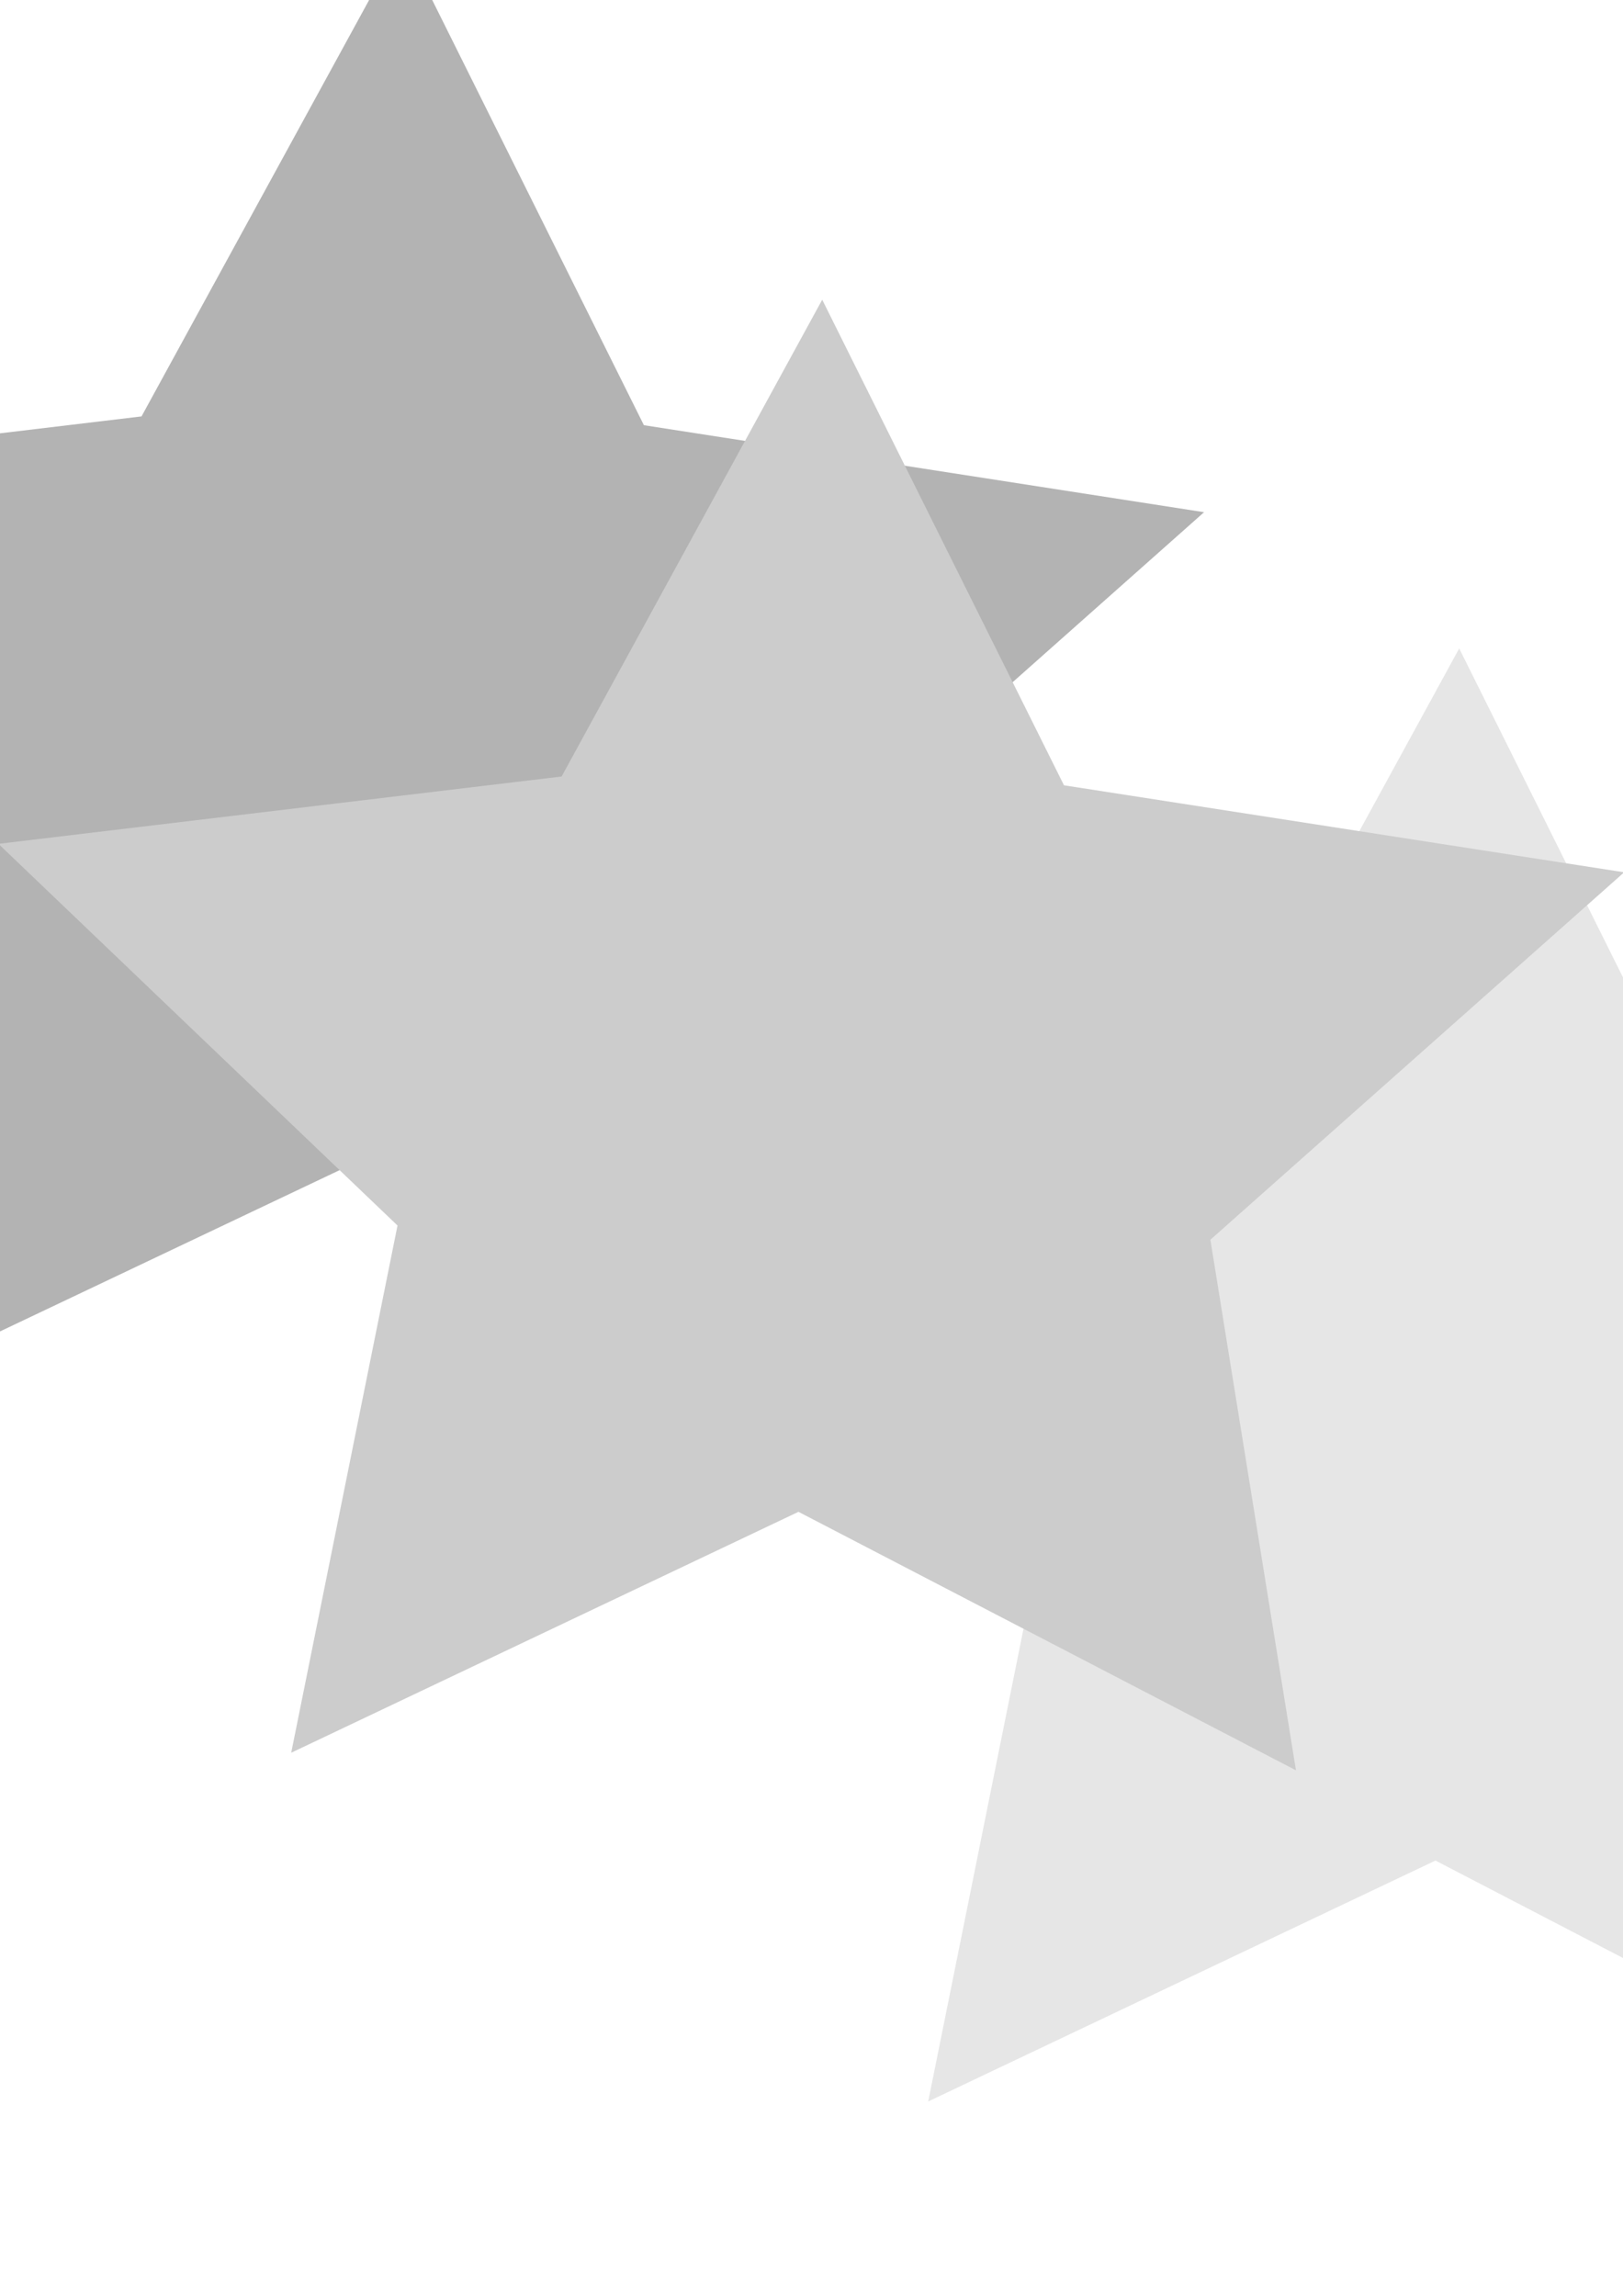 <?xml version="1.0" encoding="UTF-8" standalone="no"?>
<!-- Created with Inkscape (http://www.inkscape.org/) -->

<svg
   width="210mm"
   height="297mm"
   viewBox="0 0 210 297"
   version="1.1"
   id="svg5"
   inkscape:version="1.2 (dc2aedaf03, 2022-05-15)"
   sodipodi:docname="disegno.svg"
   xmlns:inkscape="http://www.inkscape.org/namespaces/inkscape"
   xmlns:sodipodi="http://sodipodi.sourceforge.net/DTD/sodipodi-0.dtd"
   xmlns="http://www.w3.org/2000/svg"
   xmlns:svg="http://www.w3.org/2000/svg">
  <sodipodi:namedview
     id="namedview7"
     pagecolor="#ffffff"
     bordercolor="#000000"
     borderopacity="0.25"
     inkscape:showpageshadow="2"
     inkscape:pageopacity="0.0"
     inkscape:pagecheckerboard="0"
     inkscape:deskcolor="#d1d1d1"
     inkscape:document-units="mm"
     showgrid="false"
     inkscape:zoom="0.914906"
     inkscape:cx="396.76207"
     inkscape:cy="561.25985"
     inkscape:window-width="3840"
     inkscape:window-height="2071"
     inkscape:window-x="-9"
     inkscape:window-y="-9"
     inkscape:window-maximized="1"
     inkscape:current-layer="layer1" />
  <defs
     id="defs2" />
  <g
     inkscape:label="Livello 1"
     inkscape:groupmode="layer"
     id="layer1">
    <path
       sodipodi:type="star"
       style="fill:#b3b3b3;stroke-width:0.265"
       id="path222"
       inkscape:flatsided="false"
       sodipodi:sides="5"
       sodipodi:cx="10.121713"
       sodipodi:cy="11.278481"
       sodipodi:r1="128.76344"
       sodipodi:r2="64.381706"
       sodipodi:arg1="0.96099033"
       sodipodi:arg2="1.5893089"
       inkscape:rounded="0"
       inkscape:randomized="0"
       d="M 83.866,116.833 8.93,75.649 -67.479,114.031 l 16.012,-83.995 -60.115,-60.808 84.832,-10.727 39.256,-75.964 36.417,77.365 84.377,13.86 -62.325,58.541 z"
       inkscape:transform-center-x="-0.63306056"
       inkscape:transform-center-y="-9.418147"
       transform="matrix(0.859,0,0,0.812,41.29,87.566)" />
    <path
       sodipodi:type="star"
       style="fill:#e6e6e6;stroke-width:0.265"
       id="path222-4"
       inkscape:flatsided="false"
       sodipodi:sides="5"
       sodipodi:cx="10.121713"
       sodipodi:cy="11.278481"
       sodipodi:r1="128.76344"
       sodipodi:r2="64.381706"
       sodipodi:arg1="0.96099033"
       sodipodi:arg2="1.5893089"
       inkscape:rounded="0"
       inkscape:randomized="0"
       d="M 83.866,116.833 8.93,75.649 -67.479,114.031 l 16.012,-83.995 -60.115,-60.808 84.832,-10.727 39.256,-75.964 36.417,77.365 84.377,13.86 -62.325,58.541 z"
       inkscape:transform-center-x="-0.63306056"
       inkscape:transform-center-y="-9.418147"
       transform="matrix(0.859,0,0,0.812,178.064,179.265)" />
    <path
       sodipodi:type="star"
       style="fill:#cccccc;stroke-width:0.265"
       id="path222-1"
       inkscape:flatsided="false"
       sodipodi:sides="5"
       sodipodi:cx="10.121713"
       sodipodi:cy="11.278481"
       sodipodi:r1="128.76344"
       sodipodi:r2="64.381706"
       sodipodi:arg1="0.96099033"
       sodipodi:arg2="1.5893089"
       inkscape:rounded="0"
       inkscape:randomized="0"
       d="M 83.866,116.833 8.93,75.649 -67.479,114.031 l 16.012,-83.995 -60.115,-60.808 84.832,-10.727 39.256,-75.964 36.417,77.365 84.377,13.86 -62.325,58.541 z"
       inkscape:transform-center-x="-0.63306056"
       inkscape:transform-center-y="-9.418147"
       transform="matrix(0.859,0,0,0.812,95.644,134.151)" />
  </g>
</svg>

